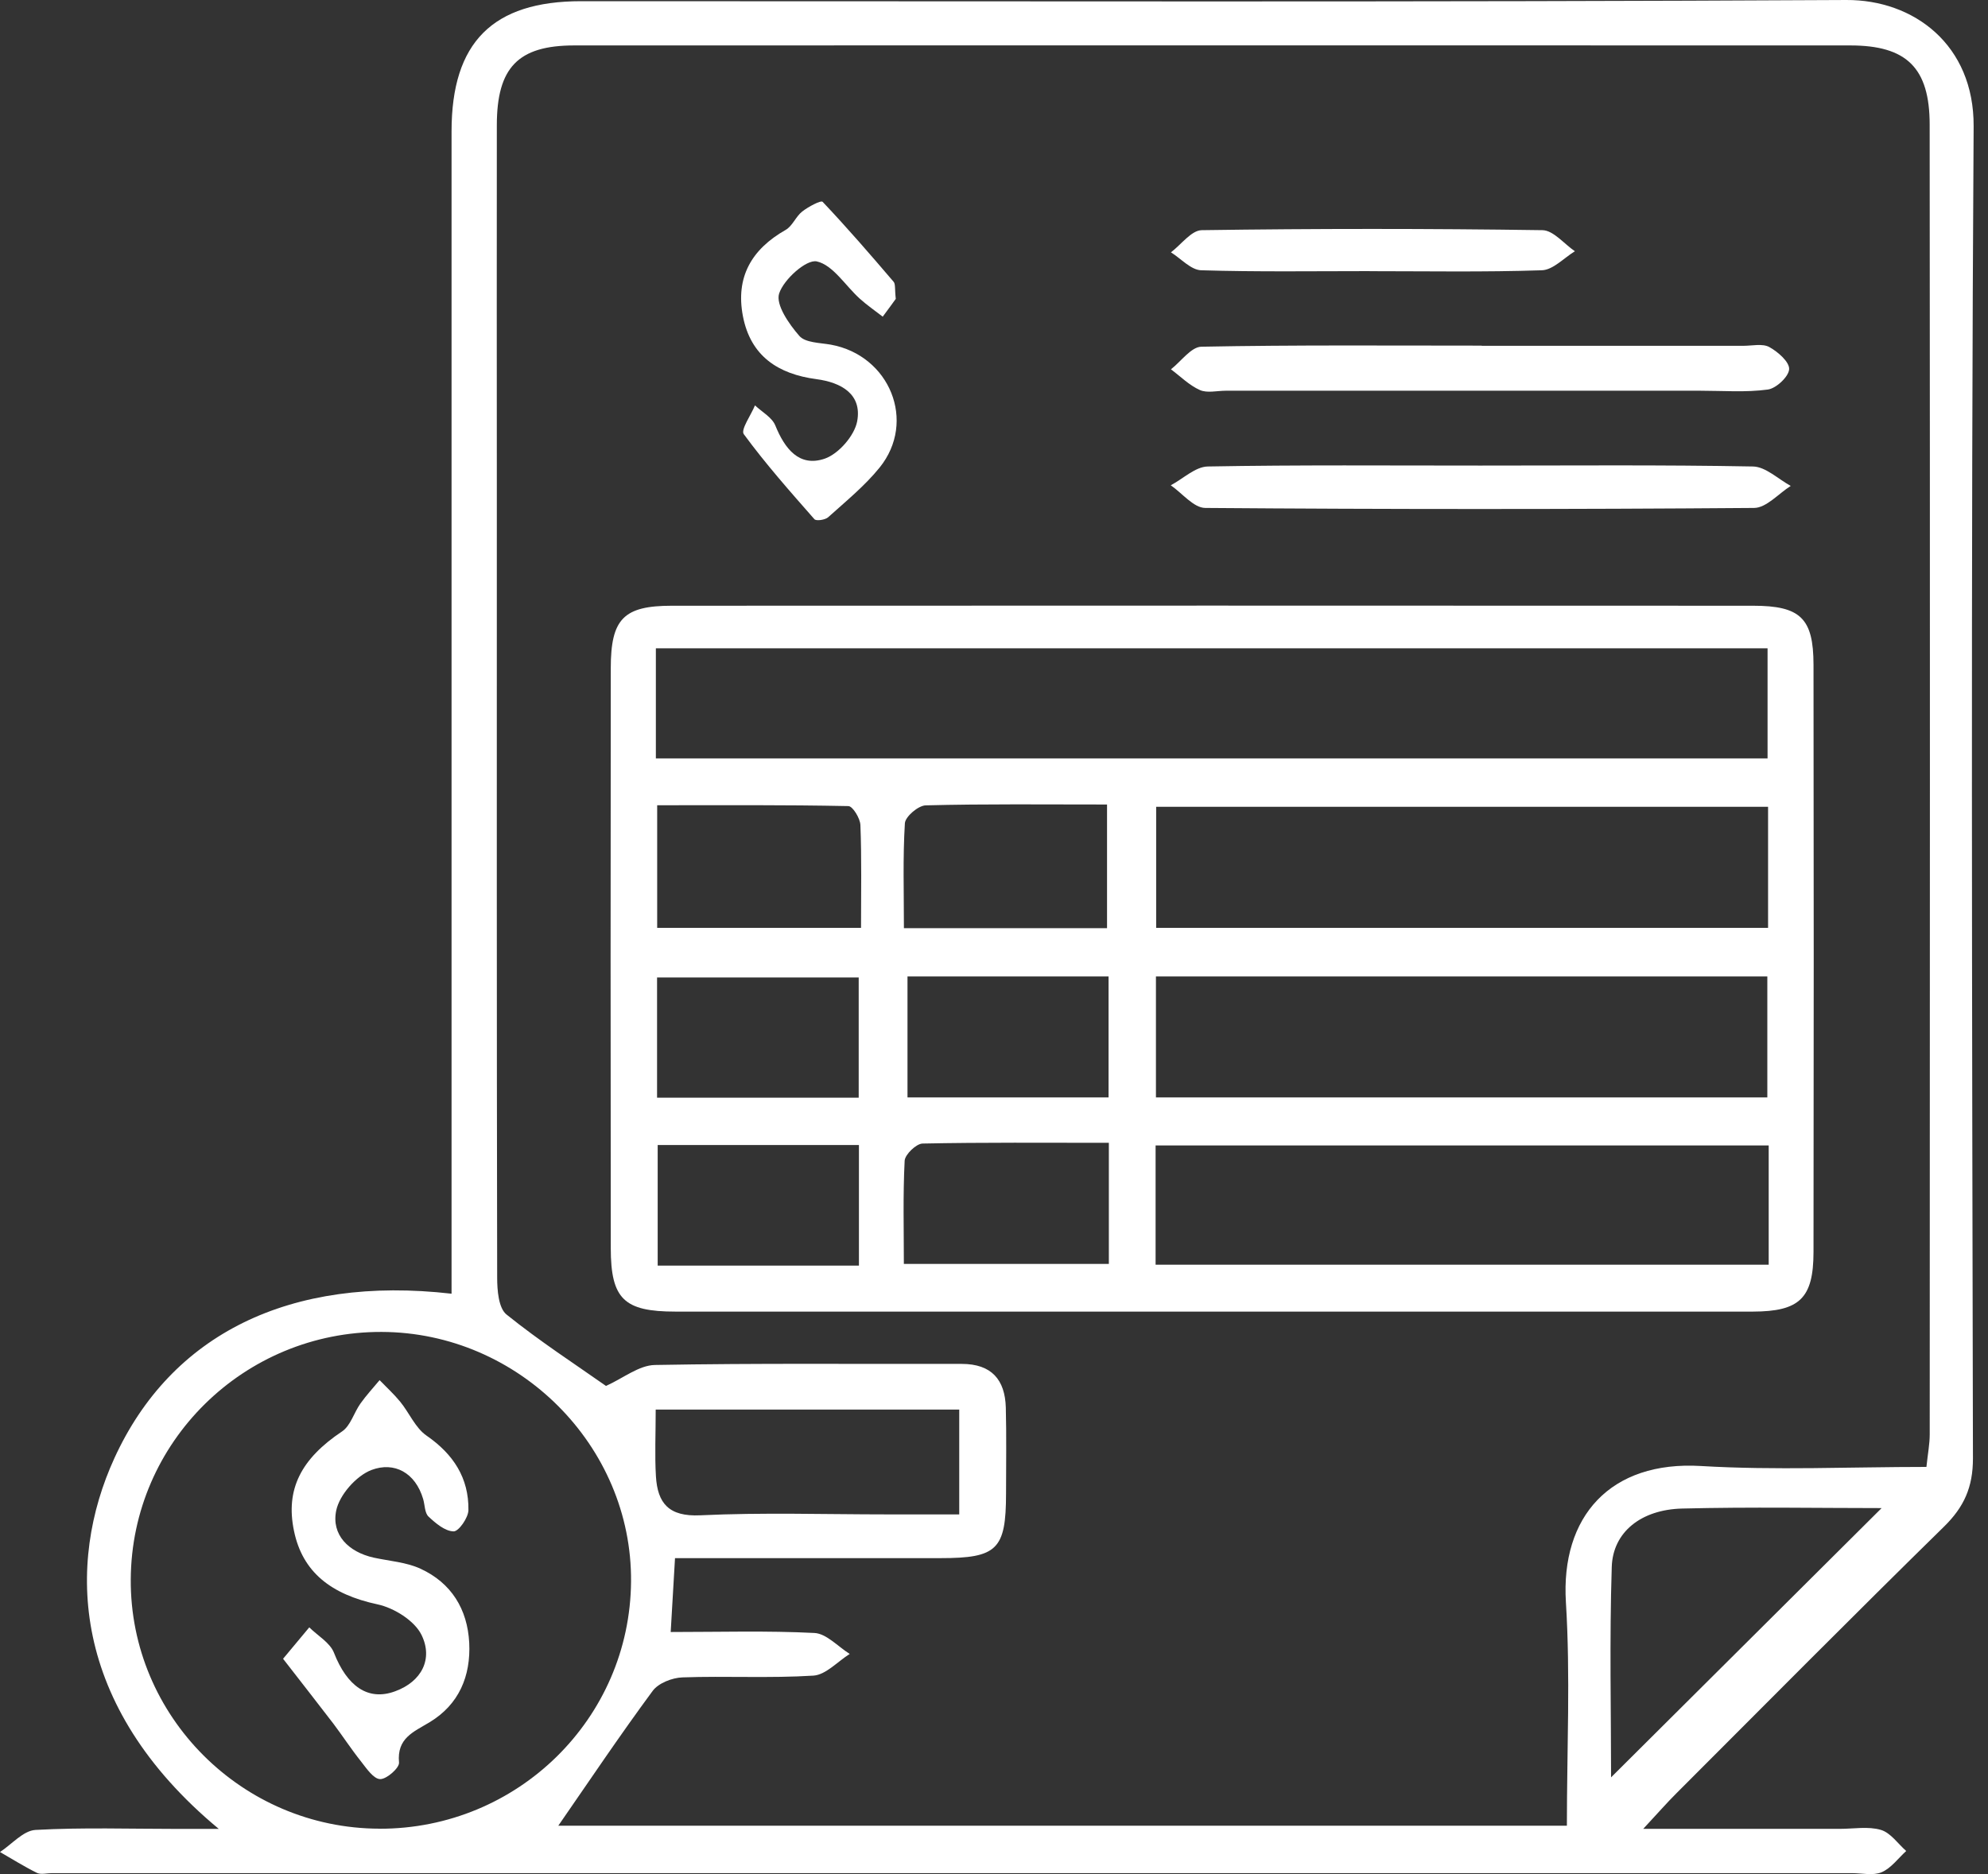 <svg width="35" height="33" viewBox="0 0 35 33" fill="none" xmlns="http://www.w3.org/2000/svg">
	<rect x="0" y="0" width="35" height="33" fill="#333333" stroke="none"/>
	<path d="M24.113 4.774C23.124 4.774 22.135 4.789 21.148 4.759C20.967 4.754 20.792 4.553 20.615 4.443C20.796 4.307 20.975 4.055 21.158 4.053C23.157 4.024 25.157 4.024 27.155 4.053C27.348 4.055 27.537 4.295 27.727 4.424C27.534 4.542 27.342 4.753 27.145 4.759C26.135 4.793 25.124 4.775 24.114 4.775L24.113 4.774Z" fill="white"/>
	<path d="M3.852 32.204C1.233 30.029 1.169 27.524 2.013 25.678C3.011 23.494 5.103 22.454 7.95 22.78C7.95 22.519 7.95 22.265 7.95 22.014C7.95 15.446 7.95 8.88 7.95 2.312C7.95 0.747 8.673 0.021 10.232 0.021C17.657 0.02 25.081 0.04 32.504 4.06648e-05C33.692 -0.007 34.755 0.788 34.747 2.224C34.699 10.043 34.719 17.863 34.735 25.681C34.735 26.189 34.577 26.537 34.225 26.882C32.641 28.435 31.081 30.009 29.513 31.578C29.348 31.742 29.195 31.919 28.93 32.203C30.178 32.203 31.286 32.203 32.394 32.203C32.635 32.203 32.891 32.156 33.113 32.221C33.285 32.271 33.413 32.464 33.56 32.593C33.418 32.722 33.294 32.896 33.127 32.967C32.978 33.03 32.781 32.983 32.605 32.983C22.04 32.983 11.476 32.983 0.911 32.983C0.823 32.983 0.721 33.012 0.65 32.978C0.427 32.868 0.216 32.735 0 32.611C0.208 32.475 0.41 32.234 0.625 32.222C1.457 32.176 2.292 32.204 3.128 32.204C3.325 32.204 3.521 32.204 3.851 32.204H3.852ZM33.916 25.83C33.941 25.594 33.974 25.425 33.974 25.257C33.977 17.57 33.98 9.883 33.973 2.196C33.973 1.193 33.566 0.8 32.577 0.8C25.088 0.798 17.599 0.798 10.11 0.8C9.12 0.8 8.748 1.19 8.747 2.205C8.744 4.336 8.747 6.466 8.747 8.596C8.747 13.23 8.744 17.864 8.753 22.497C8.753 22.719 8.777 23.033 8.917 23.146C9.503 23.618 10.139 24.031 10.669 24.404C10.972 24.268 11.249 24.04 11.53 24.035C13.33 24.002 15.131 24.02 16.932 24.016C17.455 24.016 17.695 24.293 17.708 24.786C17.721 25.291 17.712 25.796 17.712 26.301C17.711 27.283 17.557 27.436 16.561 27.436C15.006 27.436 13.451 27.436 11.884 27.436C11.858 27.885 11.835 28.275 11.808 28.737C12.679 28.737 13.511 28.712 14.339 28.754C14.551 28.765 14.753 28.994 14.96 29.123C14.747 29.256 14.54 29.491 14.32 29.505C13.554 29.553 12.783 29.509 12.016 29.536C11.834 29.542 11.59 29.637 11.489 29.776C10.903 30.57 10.354 31.39 9.829 32.148H27.586C27.586 30.802 27.649 29.505 27.569 28.217C27.474 26.701 28.353 25.719 29.947 25.814C31.255 25.892 32.57 25.83 33.916 25.83ZM6.682 32.201C9.114 32.205 11.092 30.261 11.11 27.848C11.129 25.46 9.133 23.461 6.72 23.453C4.295 23.445 2.316 25.395 2.302 27.809C2.287 30.217 4.262 32.196 6.682 32.2V32.201ZM28.364 31.296C29.938 29.728 31.553 28.122 33.127 26.555C32.027 26.555 30.821 26.533 29.616 26.563C28.892 26.581 28.395 26.978 28.376 27.591C28.335 28.879 28.364 30.168 28.364 31.296ZM11.544 24.822C11.544 25.255 11.526 25.626 11.548 25.995C11.577 26.469 11.773 26.708 12.328 26.682C13.422 26.63 14.521 26.666 15.617 26.666C16.043 26.666 16.47 26.666 16.888 26.666V24.82H11.544V24.822Z" fill="white"/>
	<path d="M21.377 23.095C18.216 23.095 15.054 23.095 11.892 23.095C10.985 23.095 10.754 22.873 10.753 21.977C10.749 18.574 10.749 15.171 10.753 11.768C10.753 10.897 10.978 10.666 11.829 10.666C18.174 10.663 24.518 10.663 30.863 10.666C31.698 10.666 31.927 10.886 31.928 11.705C31.933 15.152 31.933 18.598 31.928 22.045C31.927 22.861 31.683 23.093 30.86 23.095C27.699 23.097 24.538 23.095 21.375 23.095H21.377ZM11.547 13.354H31.119V11.416H11.547V13.354ZM31.128 14.206H20.355V16.338H31.128V14.206ZM20.351 19.324H31.115V17.194H20.351V19.324ZM20.345 22.269H31.139V20.169H20.345V22.269ZM11.568 19.328H15.118V17.212H11.568V19.328ZM19.517 17.194H15.977V19.324H19.517V17.194ZM15.159 16.338C15.159 15.7 15.171 15.114 15.148 14.528C15.144 14.41 15.012 14.195 14.937 14.194C13.814 14.171 12.692 14.179 11.57 14.179V16.338H15.157H15.159ZM19.49 16.344V14.166C18.391 14.166 17.344 14.154 16.299 14.181C16.168 14.183 15.939 14.378 15.931 14.496C15.894 15.099 15.914 15.707 15.914 16.344H19.49ZM15.122 20.162H11.579V22.285H15.122V20.162ZM19.523 20.123C18.384 20.123 17.314 20.114 16.242 20.136C16.13 20.139 15.934 20.328 15.927 20.438C15.896 21.045 15.913 21.652 15.913 22.255H19.522V20.122L19.523 20.123Z" fill="white"/>
	<path d="M26.087 6.089C27.623 6.089 29.159 6.089 30.695 6.089C30.848 6.089 31.028 6.046 31.148 6.11C31.3 6.193 31.504 6.371 31.499 6.499C31.494 6.63 31.272 6.839 31.124 6.859C30.737 6.912 30.337 6.88 29.942 6.88C27.155 6.88 24.368 6.88 21.581 6.88C21.427 6.88 21.255 6.925 21.125 6.868C20.938 6.785 20.783 6.628 20.615 6.503C20.793 6.365 20.97 6.109 21.15 6.105C22.796 6.073 24.441 6.086 26.087 6.086V6.089Z" fill="white"/>
	<path d="M26.063 8.198C27.662 8.198 29.263 8.184 30.862 8.214C31.086 8.218 31.306 8.436 31.527 8.556C31.313 8.691 31.098 8.943 30.882 8.944C27.661 8.969 24.439 8.969 21.219 8.944C21.016 8.943 20.814 8.685 20.612 8.545C20.83 8.43 21.045 8.218 21.264 8.214C22.863 8.185 24.463 8.198 26.062 8.198H26.063Z" fill="white"/>
	<path d="M15.769 5.265C15.726 5.326 15.634 5.451 15.541 5.576C15.406 5.471 15.263 5.373 15.137 5.259C14.884 5.031 14.666 4.667 14.38 4.603C14.197 4.563 13.797 4.92 13.717 5.169C13.654 5.365 13.891 5.707 14.073 5.915C14.178 6.036 14.435 6.035 14.628 6.069C15.665 6.258 16.141 7.423 15.486 8.233C15.224 8.557 14.892 8.827 14.58 9.108C14.528 9.155 14.369 9.178 14.338 9.142C13.909 8.654 13.478 8.167 13.095 7.645C13.037 7.567 13.221 7.311 13.292 7.138C13.415 7.254 13.592 7.349 13.65 7.492C13.816 7.9 14.069 8.231 14.521 8.076C14.765 7.991 15.043 7.672 15.091 7.419C15.18 6.941 14.812 6.734 14.372 6.676C13.7 6.587 13.216 6.271 13.08 5.57C12.947 4.882 13.23 4.39 13.832 4.048C13.952 3.98 14.011 3.812 14.124 3.724C14.23 3.641 14.453 3.522 14.483 3.554C14.914 4.009 15.324 4.483 15.732 4.961C15.768 5.002 15.751 5.089 15.771 5.265H15.769Z" fill="white"/>
	<path d="M4.983 29.209C5.194 28.956 5.32 28.805 5.445 28.655C5.594 28.803 5.81 28.924 5.88 29.103C6.108 29.687 6.476 29.958 6.956 29.781C7.425 29.61 7.628 29.21 7.421 28.788C7.298 28.537 6.937 28.312 6.646 28.25C5.83 28.075 5.326 27.684 5.176 26.957C5.023 26.224 5.301 25.686 6.024 25.204C6.172 25.104 6.232 24.874 6.345 24.715C6.448 24.57 6.569 24.439 6.683 24.302C6.804 24.427 6.934 24.546 7.045 24.681C7.206 24.878 7.313 25.145 7.511 25.28C7.982 25.606 8.255 26.024 8.247 26.591C8.245 26.725 8.075 26.968 7.986 26.965C7.835 26.962 7.67 26.823 7.545 26.705C7.476 26.641 7.481 26.501 7.45 26.396C7.313 25.929 6.94 25.733 6.54 25.884C6.273 25.986 5.976 26.322 5.919 26.599C5.832 27.023 6.133 27.329 6.582 27.428C6.858 27.488 7.153 27.507 7.404 27.623C7.946 27.873 8.23 28.334 8.261 28.927C8.29 29.513 8.081 30.012 7.566 30.324C7.281 30.497 6.985 30.604 7.025 31.035C7.035 31.128 6.807 31.33 6.693 31.327C6.577 31.325 6.453 31.14 6.356 31.016C6.186 30.803 6.035 30.571 5.871 30.353C5.591 29.987 5.306 29.624 4.985 29.21L4.983 29.209Z" fill="white"/>
	</svg>
	
